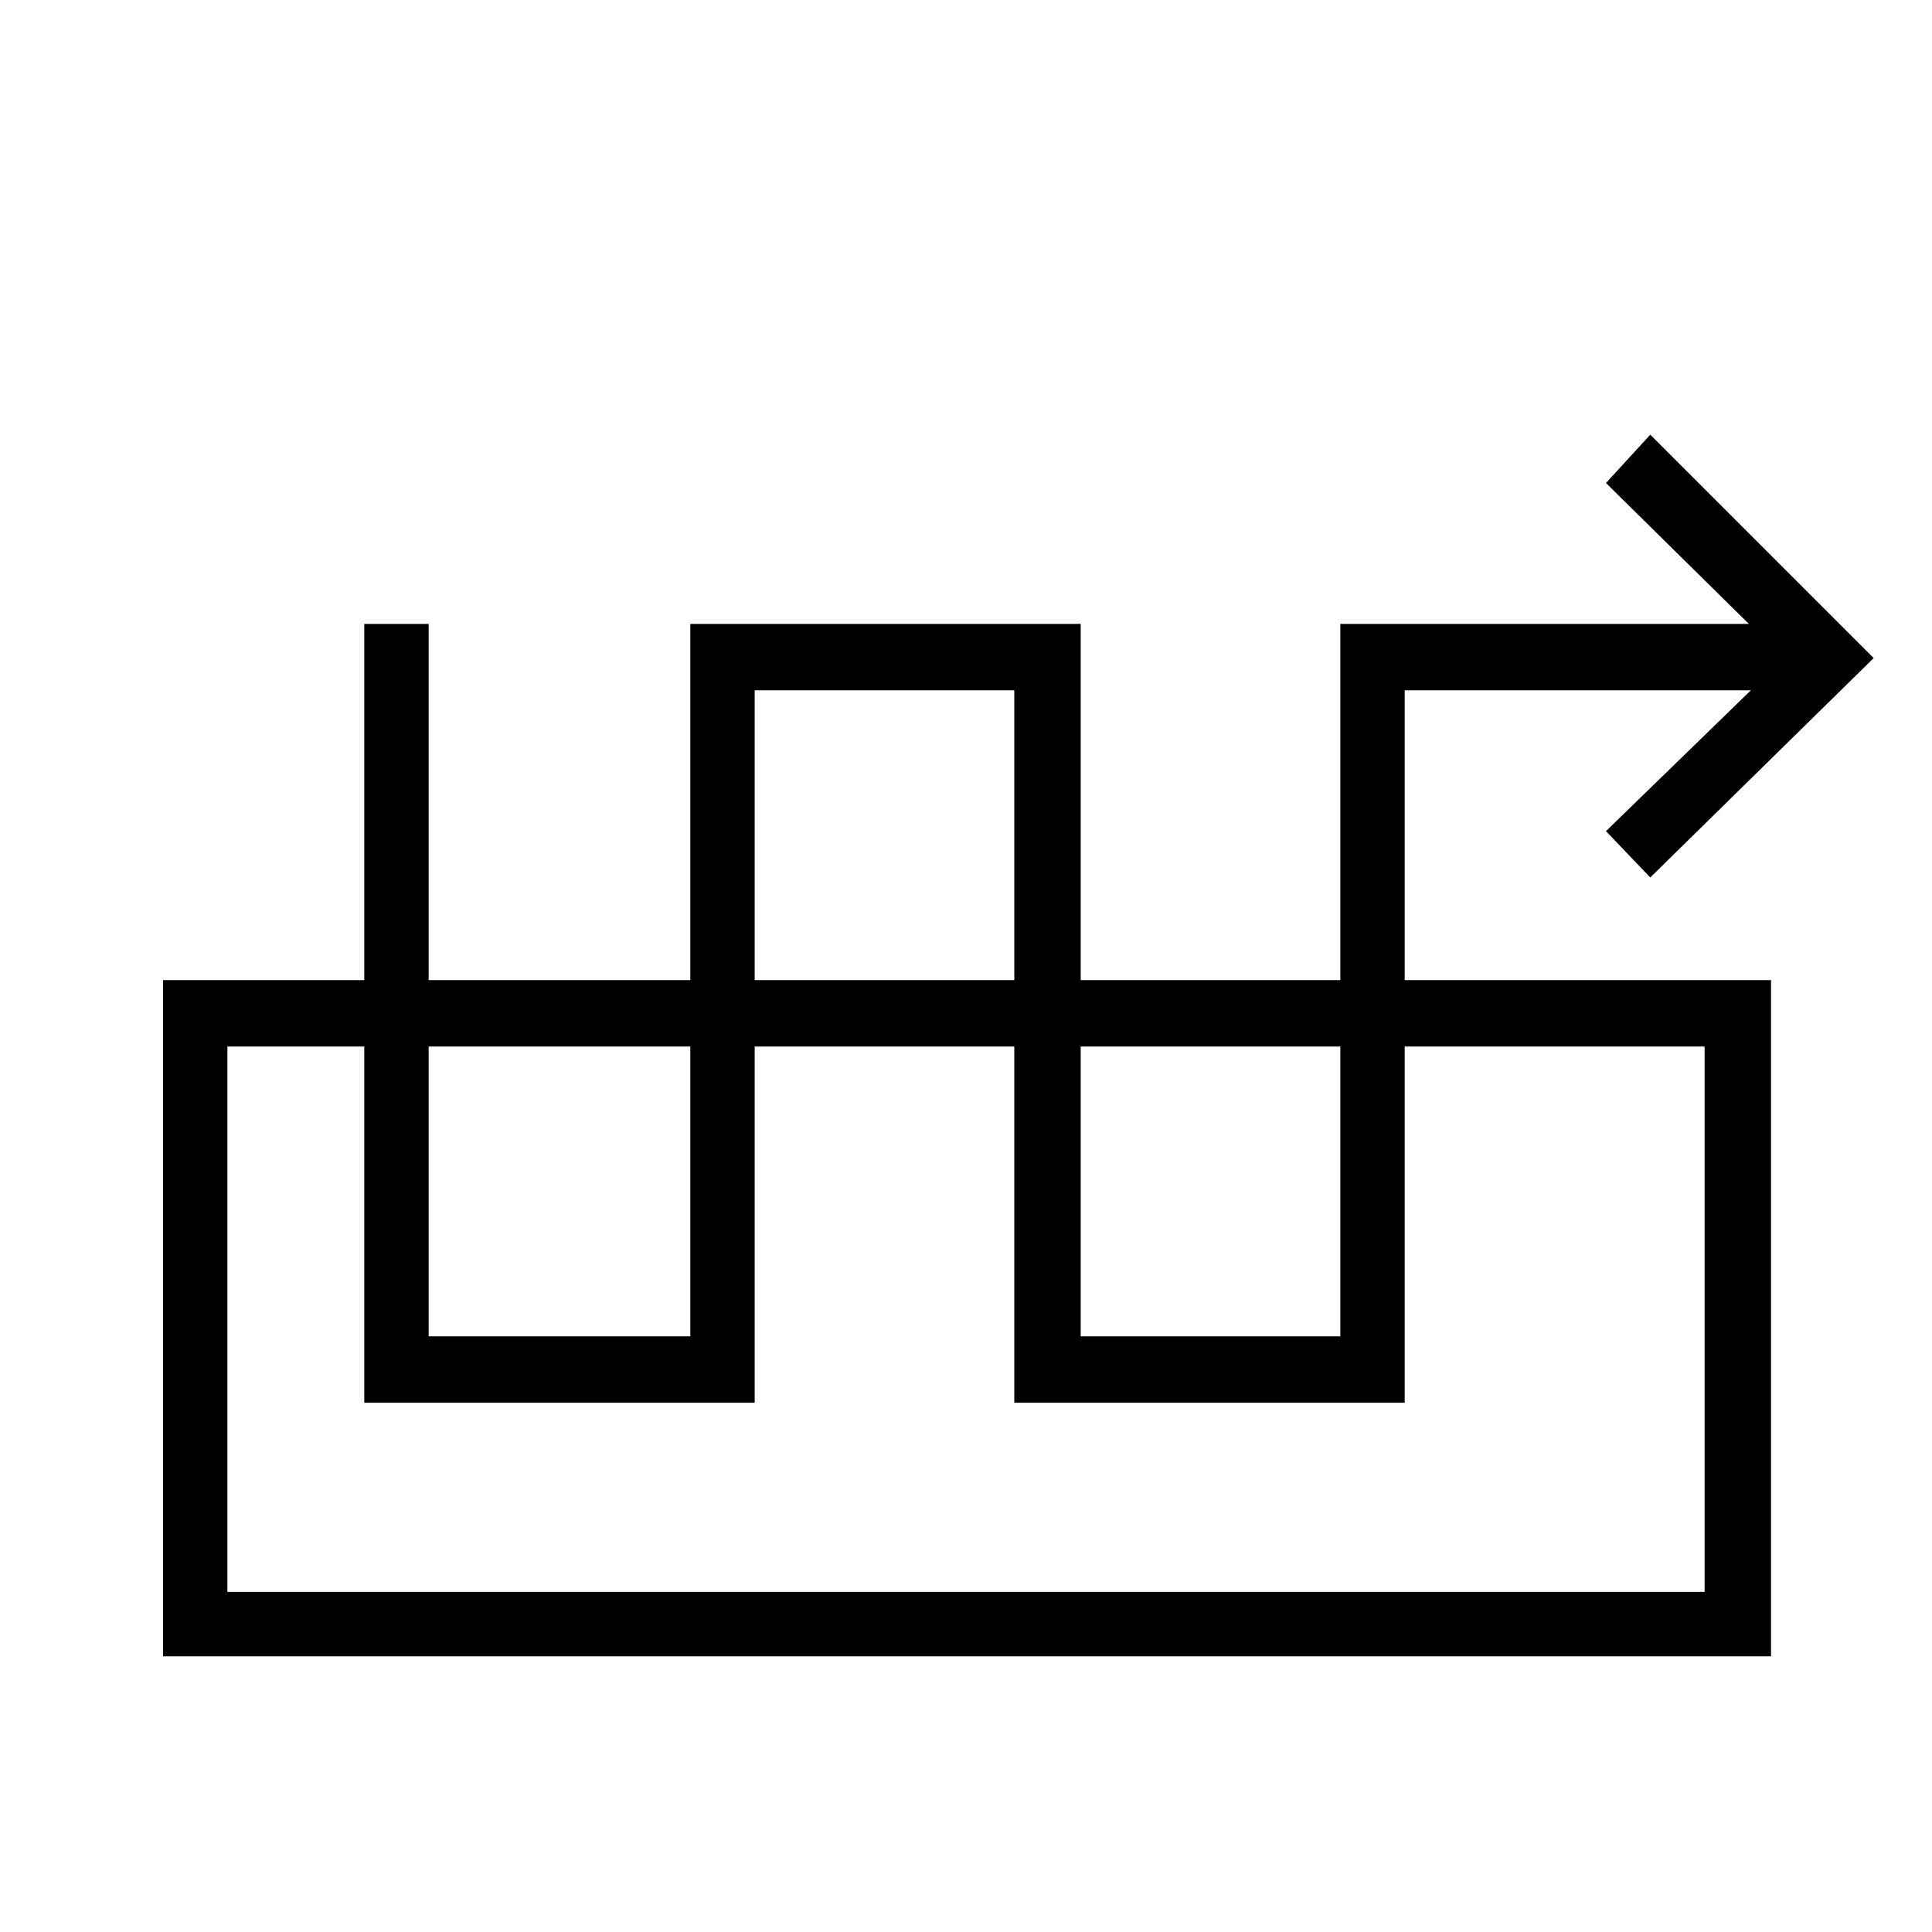 <svg xmlns="http://www.w3.org/2000/svg" height="40" width="40"><path d="M15.625 29.042H7.542V12.917h1.333v14.75h5.417v-14.75h8.083v14.75h5.375v-14.75h8.458L33.25 10l.917-1 4.625 4.625-4.625 4.542-.917-.959 3-2.916h-7.167v14.75H21v-14.75h-5.375Zm-12.25 5.25v-14h33.292v14Zm1.333-1.334h30.584V21.667H4.708Zm30.584-11.291H4.708Z"/></svg>
